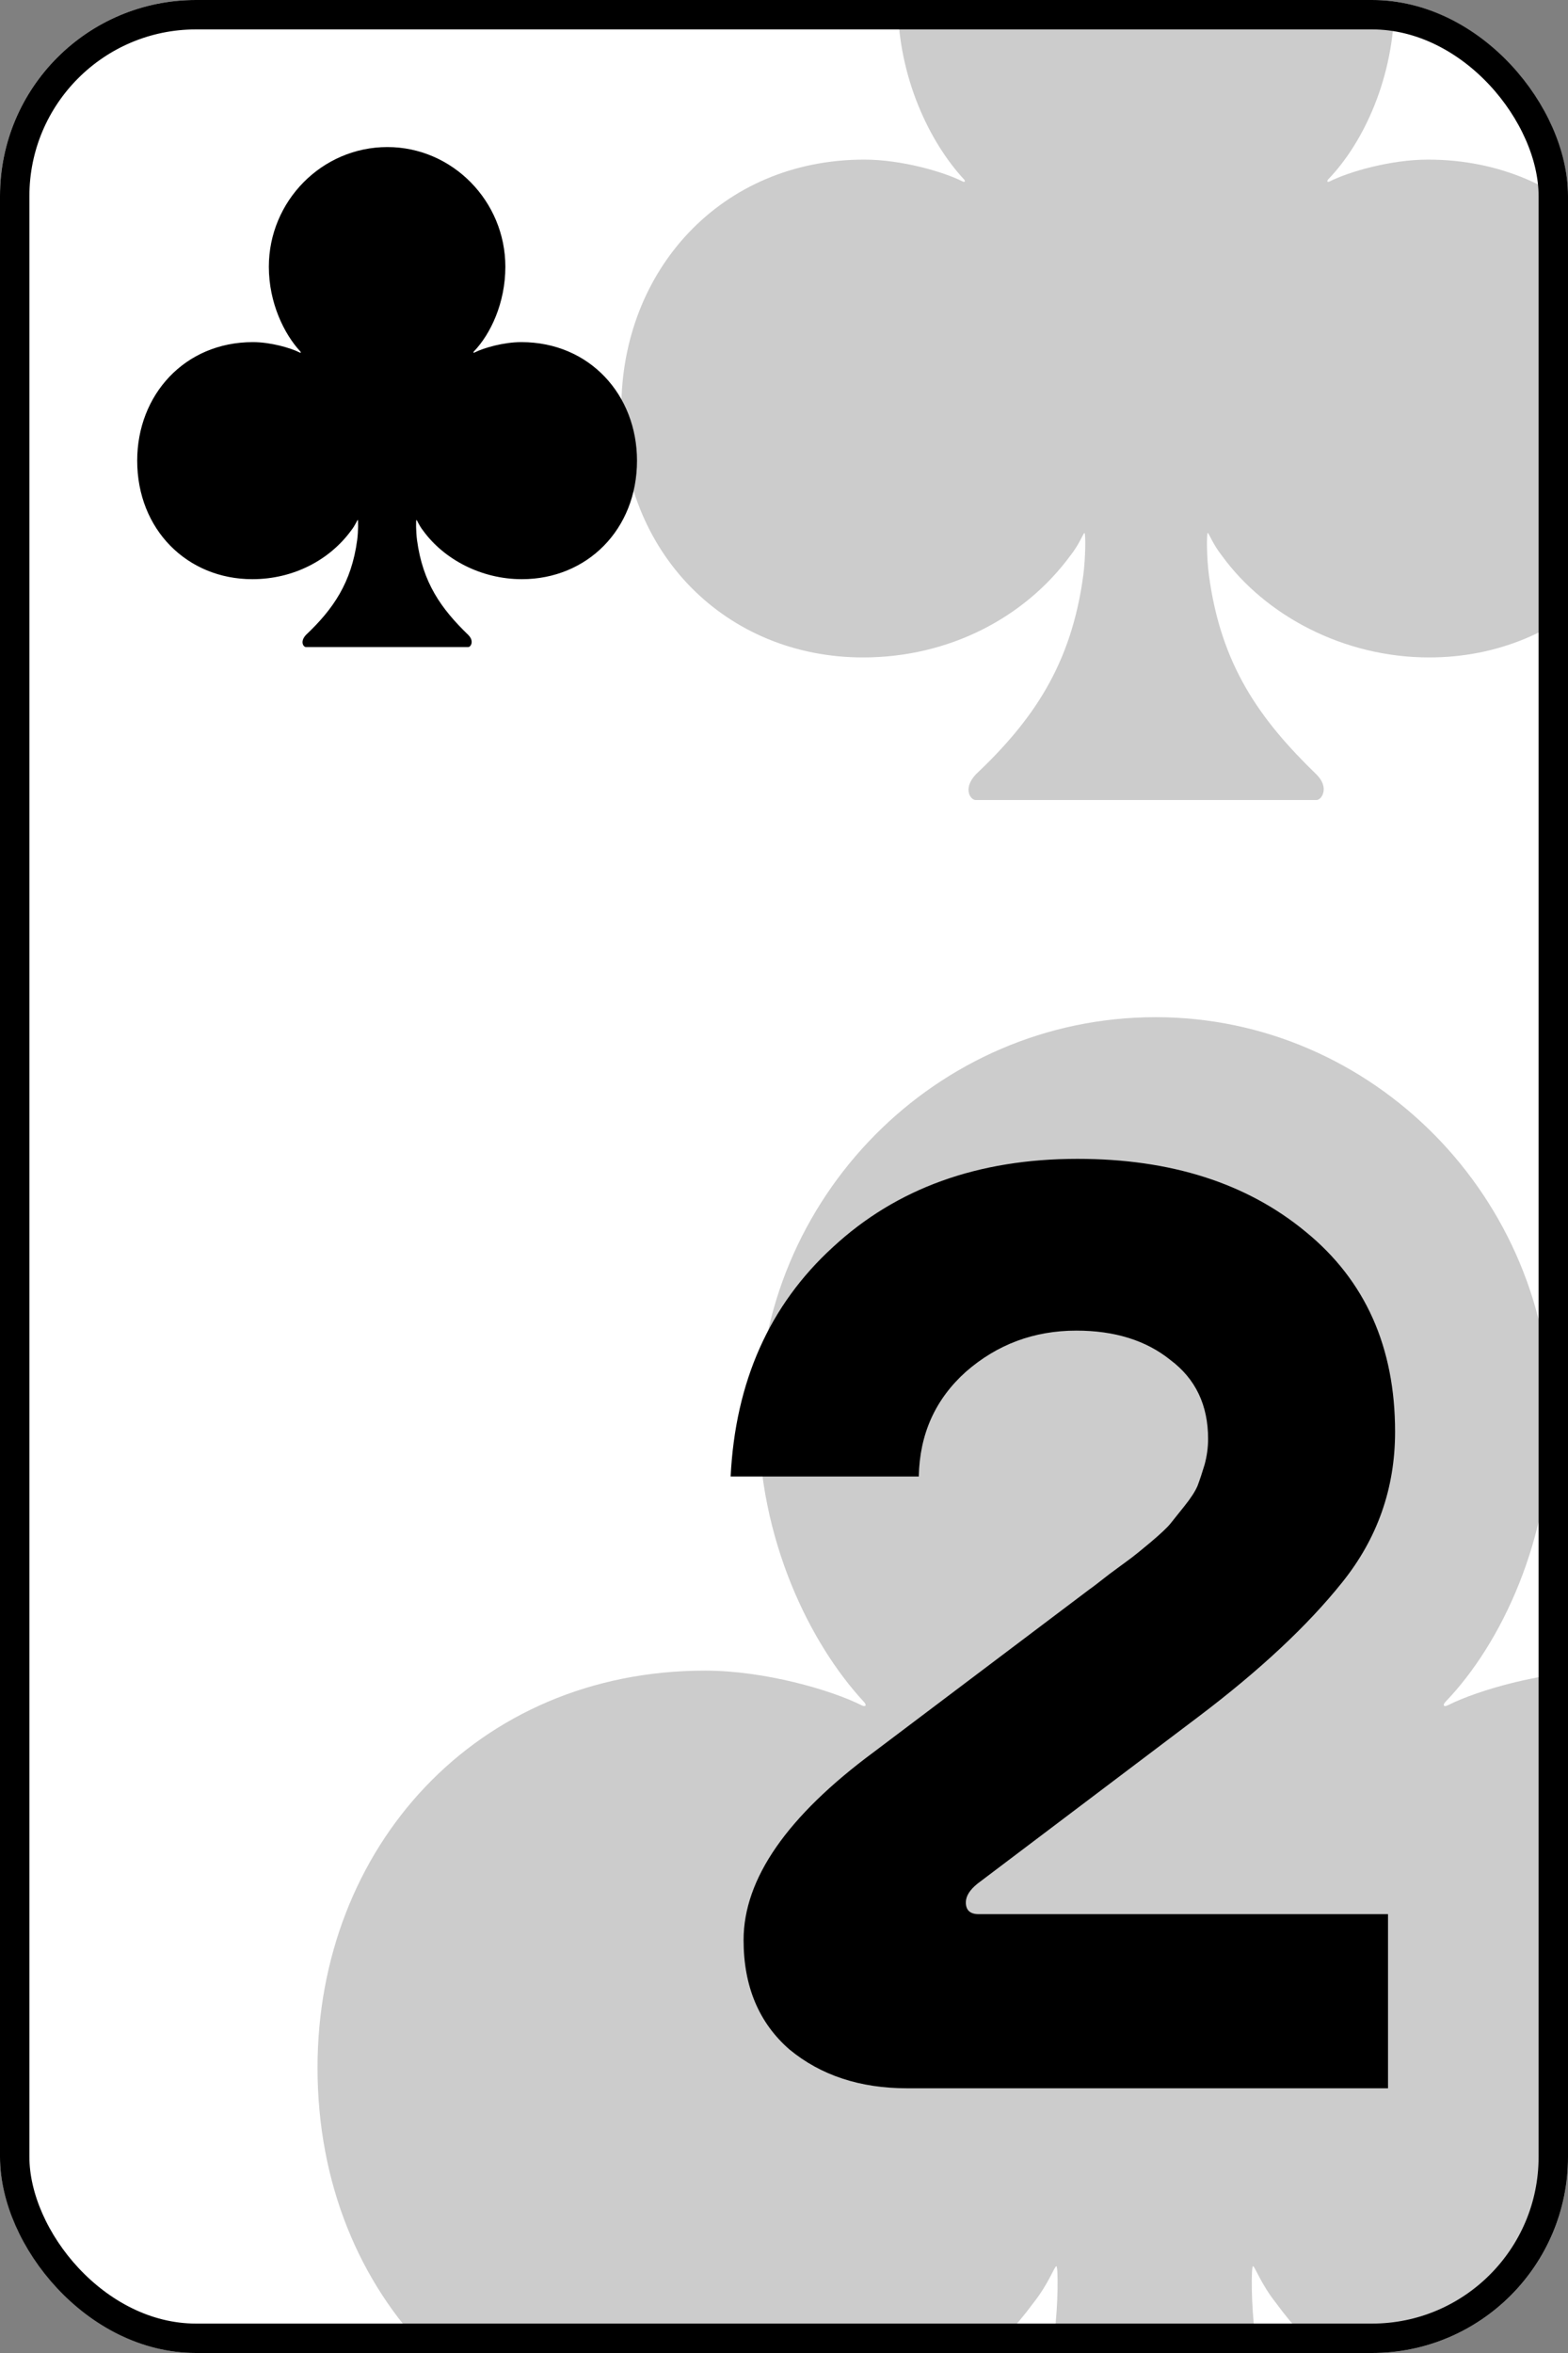 <svg width="160" height="240" viewBox="0 0 160 240" fill="none" xmlns="http://www.w3.org/2000/svg">
<rect x="0" y="0" width="160" height="240" fill="#808080" stroke="none"/>
<g clip-path="url(#clip0_526_2731)">
<rect width="160" height="240" rx="20" fill="white"/>
<g opacity="0.2">
<path d="M32.4 210.9C32.4 188.487 48.569 170.399 71.947 170.399C77.986 170.399 84.804 172.365 87.921 173.938C88.311 174.135 88.506 173.938 88.116 173.545C82.662 167.647 77.402 157.03 77.402 144.644C77.402 122.231 95.519 103.75 117.922 103.75C140.131 103.75 158.248 122.231 158.248 144.644C158.248 157.03 153.183 167.647 147.534 173.545C147.144 173.938 147.339 174.135 147.729 173.938C150.846 172.365 157.664 170.399 163.703 170.399C187.081 170.399 203.25 188.487 203.25 210.9C203.25 234.493 186.107 251.401 163.898 251.401C149.872 251.401 137.209 244.519 130.196 234.886C128.637 232.92 128.053 231.15 127.858 231.15C127.663 231.15 127.663 235.082 128.053 238.031C130.001 252.58 136.235 261.427 145.586 270.471C147.729 272.634 146.365 274.6 145.586 274.6H90.064C89.285 274.6 87.921 272.831 90.064 270.471C99.415 261.624 105.649 252.58 107.597 238.031C107.987 235.082 107.987 231.15 107.792 231.15C107.597 231.15 107.013 232.92 105.454 234.886C98.052 244.913 85.778 251.401 71.752 251.401C49.544 251.401 32.4 234.493 32.4 210.9Z" fill="black"/>
</g>
<g opacity="0.2">
<path d="M63.4 41.669C63.4 27.619 73.536 16.28 88.191 16.28C91.976 16.28 96.251 17.512 98.204 18.498C98.449 18.622 98.571 18.498 98.327 18.252C94.907 14.555 91.61 7.899 91.61 0.135C91.61 -13.915 102.967 -25.5 117.011 -25.5C130.933 -25.5 142.29 -13.915 142.29 0.135C142.29 7.899 139.115 14.555 135.573 18.252C135.329 18.498 135.451 18.622 135.696 18.498C137.65 17.512 141.924 16.28 145.709 16.28C160.364 16.28 170.5 27.619 170.5 41.669C170.5 56.458 159.753 67.057 145.832 67.057C137.039 67.057 129.101 62.743 124.705 56.705C123.728 55.472 123.361 54.363 123.239 54.363C123.117 54.363 123.117 56.828 123.361 58.676C124.583 67.796 128.49 73.343 134.352 79.012C135.696 80.368 134.841 81.6 134.352 81.6H99.548C99.059 81.6 98.204 80.491 99.548 79.012C105.41 73.466 109.317 67.796 110.539 58.676C110.783 56.828 110.783 54.363 110.661 54.363C110.539 54.363 110.172 55.472 109.195 56.705C104.555 62.99 96.861 67.057 88.068 67.057C74.147 67.057 63.4 56.458 63.4 41.669Z" fill="black"/>
</g>
<path d="M14 46.985C14 40.295 18.827 34.895 25.805 34.895C27.608 34.895 29.643 35.482 30.573 35.952C30.69 36.01 30.748 35.952 30.632 35.834C29.003 34.074 27.433 30.904 27.433 27.207C27.433 20.517 32.842 15 39.529 15C46.158 15 51.567 20.517 51.567 27.207C51.567 30.904 50.055 34.074 48.368 35.834C48.252 35.952 48.31 36.01 48.426 35.952C49.357 35.482 51.392 34.895 53.195 34.895C60.173 34.895 65 40.295 65 46.985C65 54.028 59.883 59.075 53.253 59.075C49.066 59.075 45.286 57.021 43.193 54.145C42.727 53.558 42.553 53.03 42.495 53.03C42.437 53.03 42.437 54.204 42.553 55.084C43.135 59.427 44.995 62.068 47.787 64.767C48.426 65.413 48.019 66 47.787 66H31.213C30.981 66 30.573 65.472 31.213 64.767C34.005 62.127 35.865 59.427 36.447 55.084C36.563 54.204 36.563 53.03 36.505 53.03C36.447 53.03 36.273 53.558 35.807 54.145C33.597 57.138 29.934 59.075 25.747 59.075C19.117 59.075 14 54.028 14 46.985Z" fill="black"/>
<path d="M122.315 175.08L99.755 192.12C98.955 192.76 98.555 193.4 98.555 194.04C98.555 194.84 98.995 195.24 99.875 195.24L141.635 195.24L141.635 213L92.555 213C87.755 213 83.755 211.68 80.555 209.04C77.435 206.32 75.875 202.6 75.875 197.88C75.875 191.64 80.315 185.24 89.195 178.68L111.155 162.12C111.395 161.96 112.075 161.44 113.195 160.56C114.395 159.68 115.155 159.12 115.475 158.88C115.795 158.64 116.435 158.12 117.395 157.32C118.435 156.44 119.115 155.8 119.435 155.4C119.755 155 120.235 154.4 120.875 153.6C121.515 152.8 121.955 152.12 122.195 151.56C122.435 150.92 122.675 150.2 122.915 149.4C123.155 148.52 123.275 147.64 123.275 146.76C123.275 143.32 121.995 140.64 119.435 138.72C116.955 136.72 113.755 135.72 109.835 135.72C105.515 135.72 101.755 137.12 98.555 139.92C95.435 142.72 93.835 146.28 93.755 150.6L74.555 150.6C75.035 140.92 78.515 133.12 84.995 127.2C91.475 121.2 99.795 118.2 109.955 118.2C119.475 118.2 127.235 120.68 133.235 125.64C139.315 130.6 142.355 137.4 142.355 146.04C142.355 151.8 140.555 156.92 136.955 161.4C133.435 165.8 128.555 170.36 122.315 175.08Z" fill="black"/>
</g>
<rect x="1.5" y="1.5" width="157" height="237" rx="18.5" stroke="black" stroke-width="3"/>
<defs>
<clipPath id="clip0_526_2731">
<rect width="160" height="240" rx="20" fill="white"/>
</clipPath>
</defs>
</svg>

